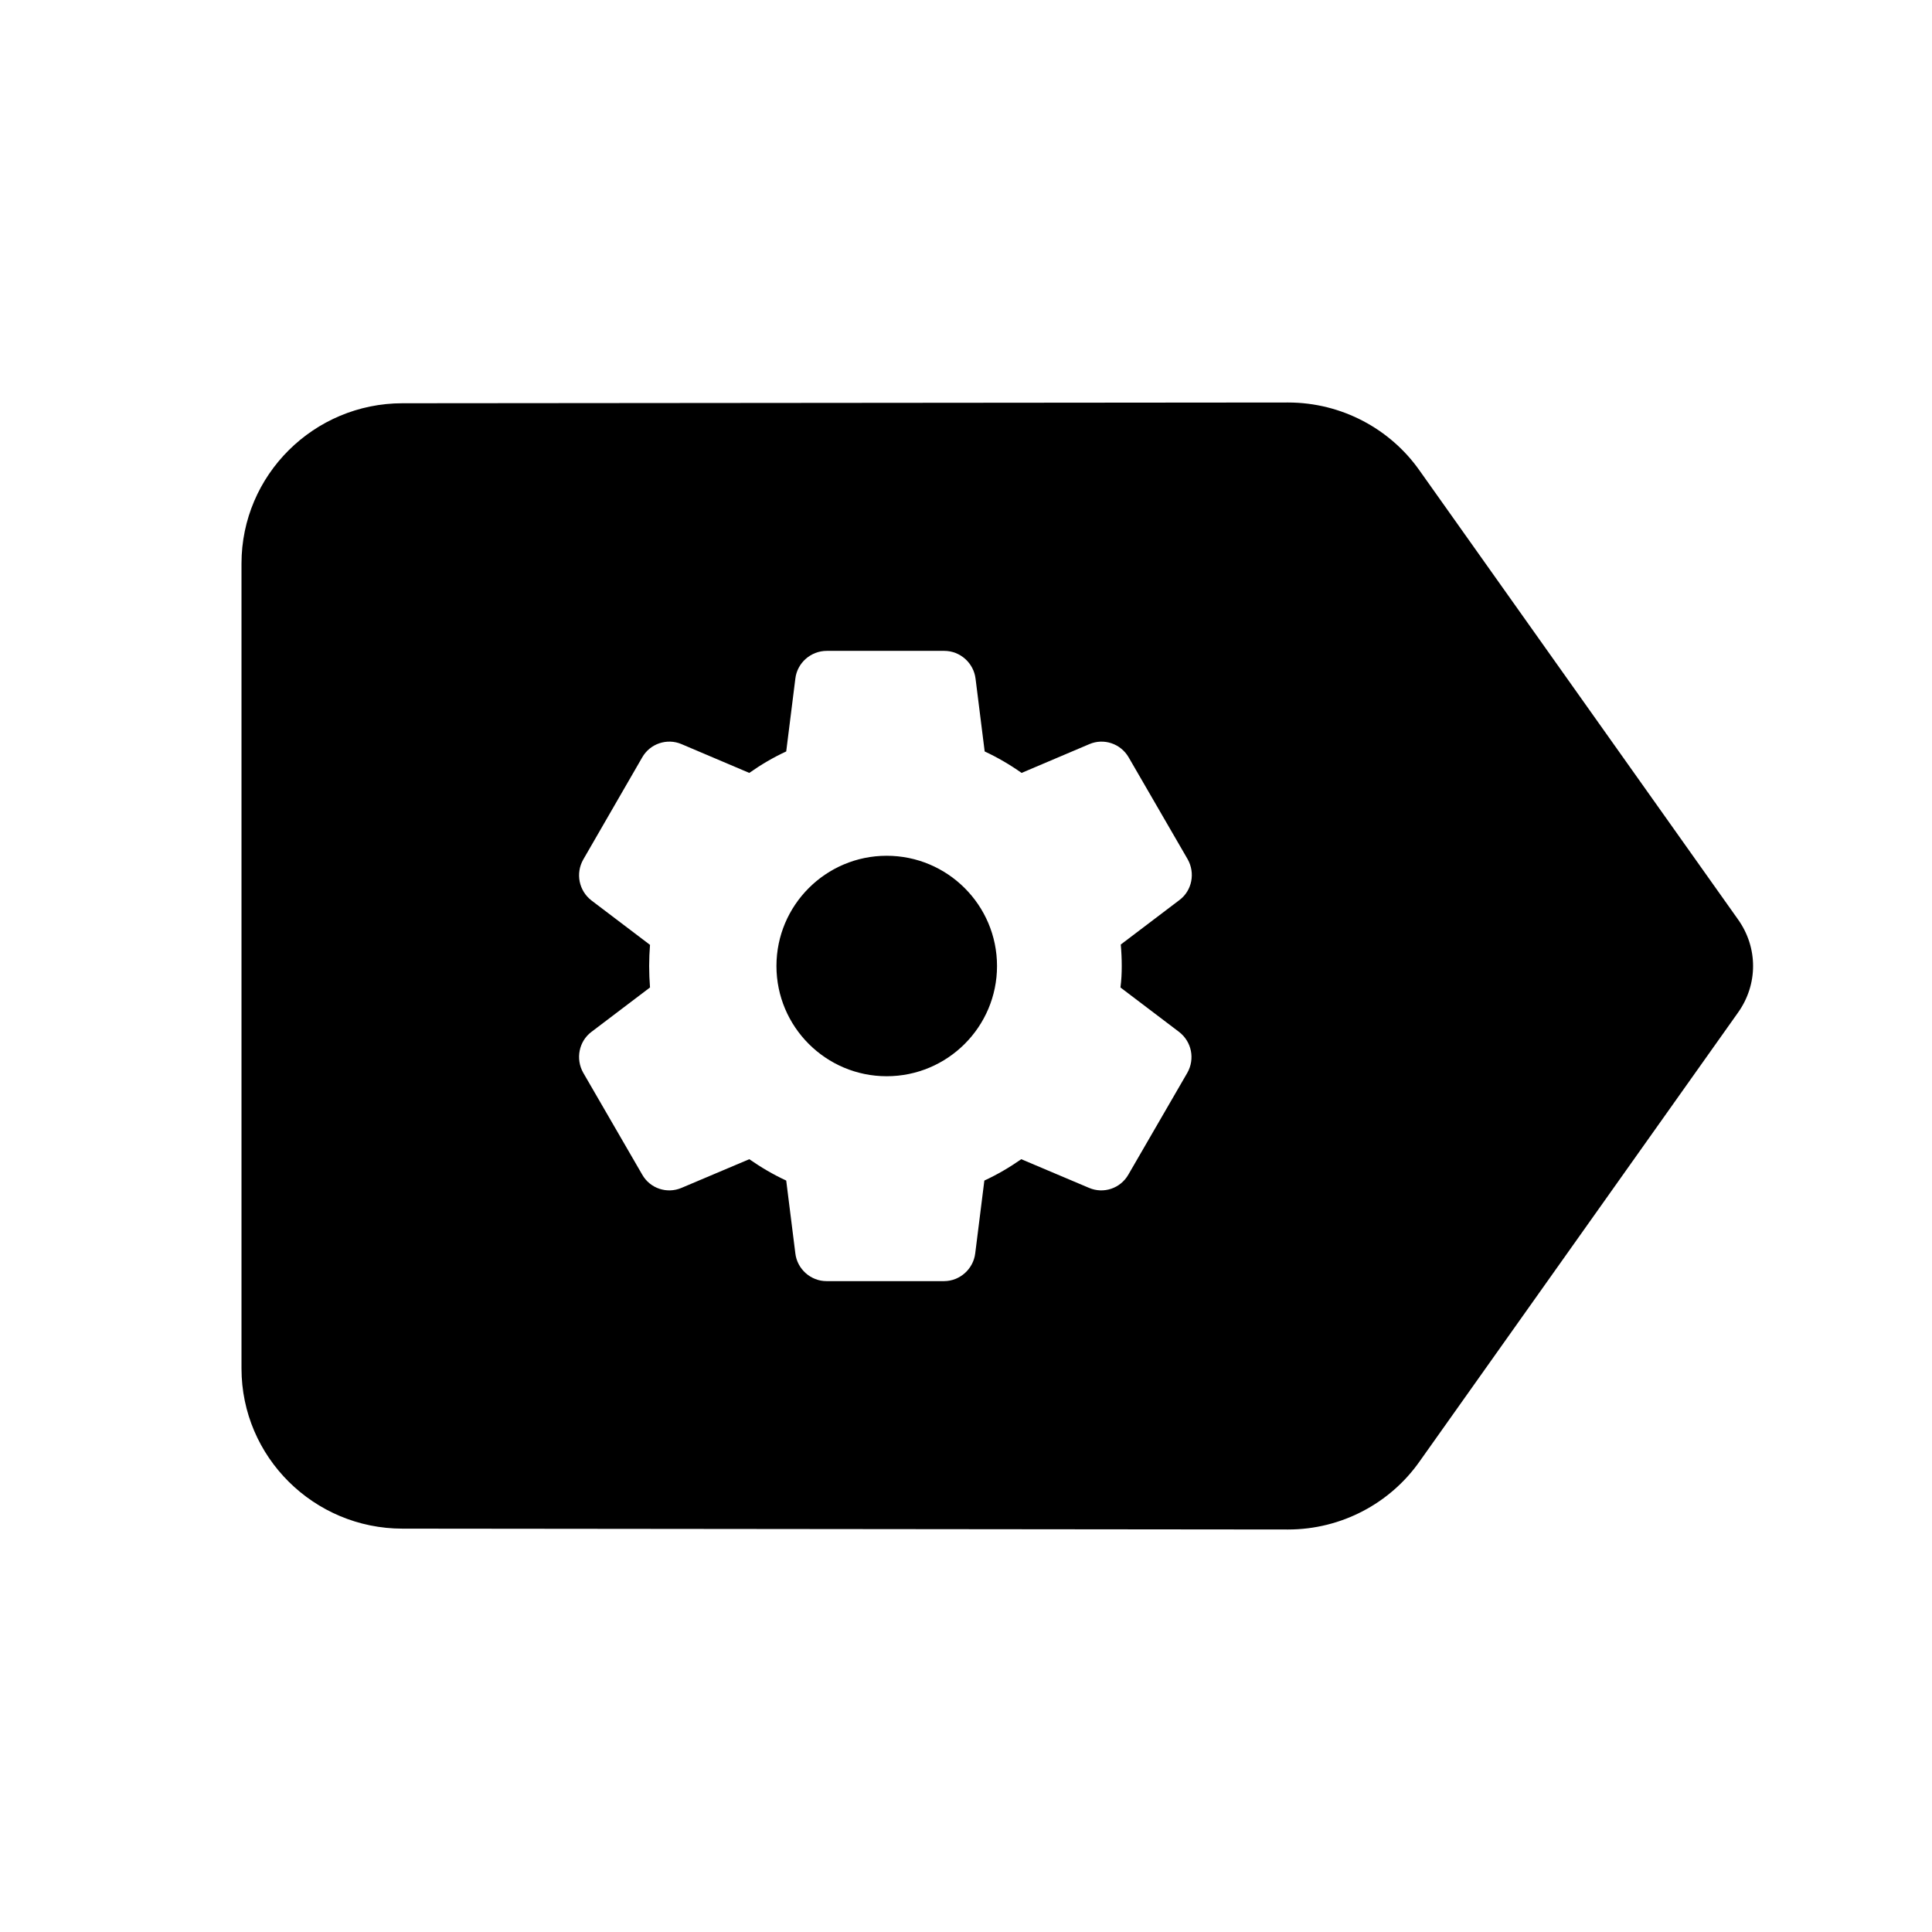 <svg viewBox="0 0 18 18" fill="none" xmlns="http://www.w3.org/2000/svg">
  <path fill-rule="evenodd" clip-rule="evenodd"
    d="M12 3.75C12.502 3.75 12.953 3.998 13.223 4.38L16.192 8.565C16.38 8.828 16.38 9.172 16.192 9.435L13.223 13.62C12.953 14.002 12.502 14.25 12 14.25L3.75 14.242C2.925 14.242 2.25 13.575 2.25 12.75V5.25C2.25 4.425 2.925 3.757 3.75 3.757L12 3.75ZM10.442 8.8C10.448 8.868 10.451 8.933 10.451 9C10.451 9.068 10.448 9.132 10.439 9.2L10.985 9.614C11.103 9.705 11.135 9.866 11.062 9.995L10.513 10.943C10.439 11.073 10.281 11.125 10.146 11.067L9.515 10.8C9.406 10.876 9.292 10.943 9.171 10.999L9.086 11.677C9.068 11.824 8.942 11.936 8.795 11.936H7.7C7.554 11.936 7.427 11.824 7.41 11.677L7.325 10.999C7.204 10.943 7.09 10.876 6.981 10.8L6.35 11.067C6.215 11.125 6.056 11.073 5.983 10.943L5.434 9.995C5.361 9.866 5.393 9.702 5.51 9.614L6.056 9.2C6.051 9.132 6.048 9.068 6.048 9C6.048 8.933 6.051 8.868 6.056 8.803L5.51 8.389C5.393 8.298 5.361 8.137 5.434 8.008L5.983 7.057C6.056 6.928 6.215 6.875 6.35 6.933L6.981 7.201C7.09 7.124 7.204 7.057 7.325 7.001L7.41 6.323C7.427 6.176 7.554 6.064 7.703 6.064H8.798C8.945 6.064 9.071 6.176 9.089 6.323L9.174 7.001C9.294 7.057 9.409 7.124 9.518 7.201L10.149 6.933C10.284 6.875 10.442 6.928 10.516 7.057L11.065 8.005C11.138 8.134 11.106 8.298 10.988 8.386L10.442 8.8ZM7.234 9C7.234 9.567 7.695 10.027 8.261 10.027C8.828 10.027 9.289 9.567 9.289 9C9.289 8.433 8.828 7.973 8.261 7.973C7.695 7.973 7.234 8.433 7.234 9Z"
    fill="currentColor" />
</svg>